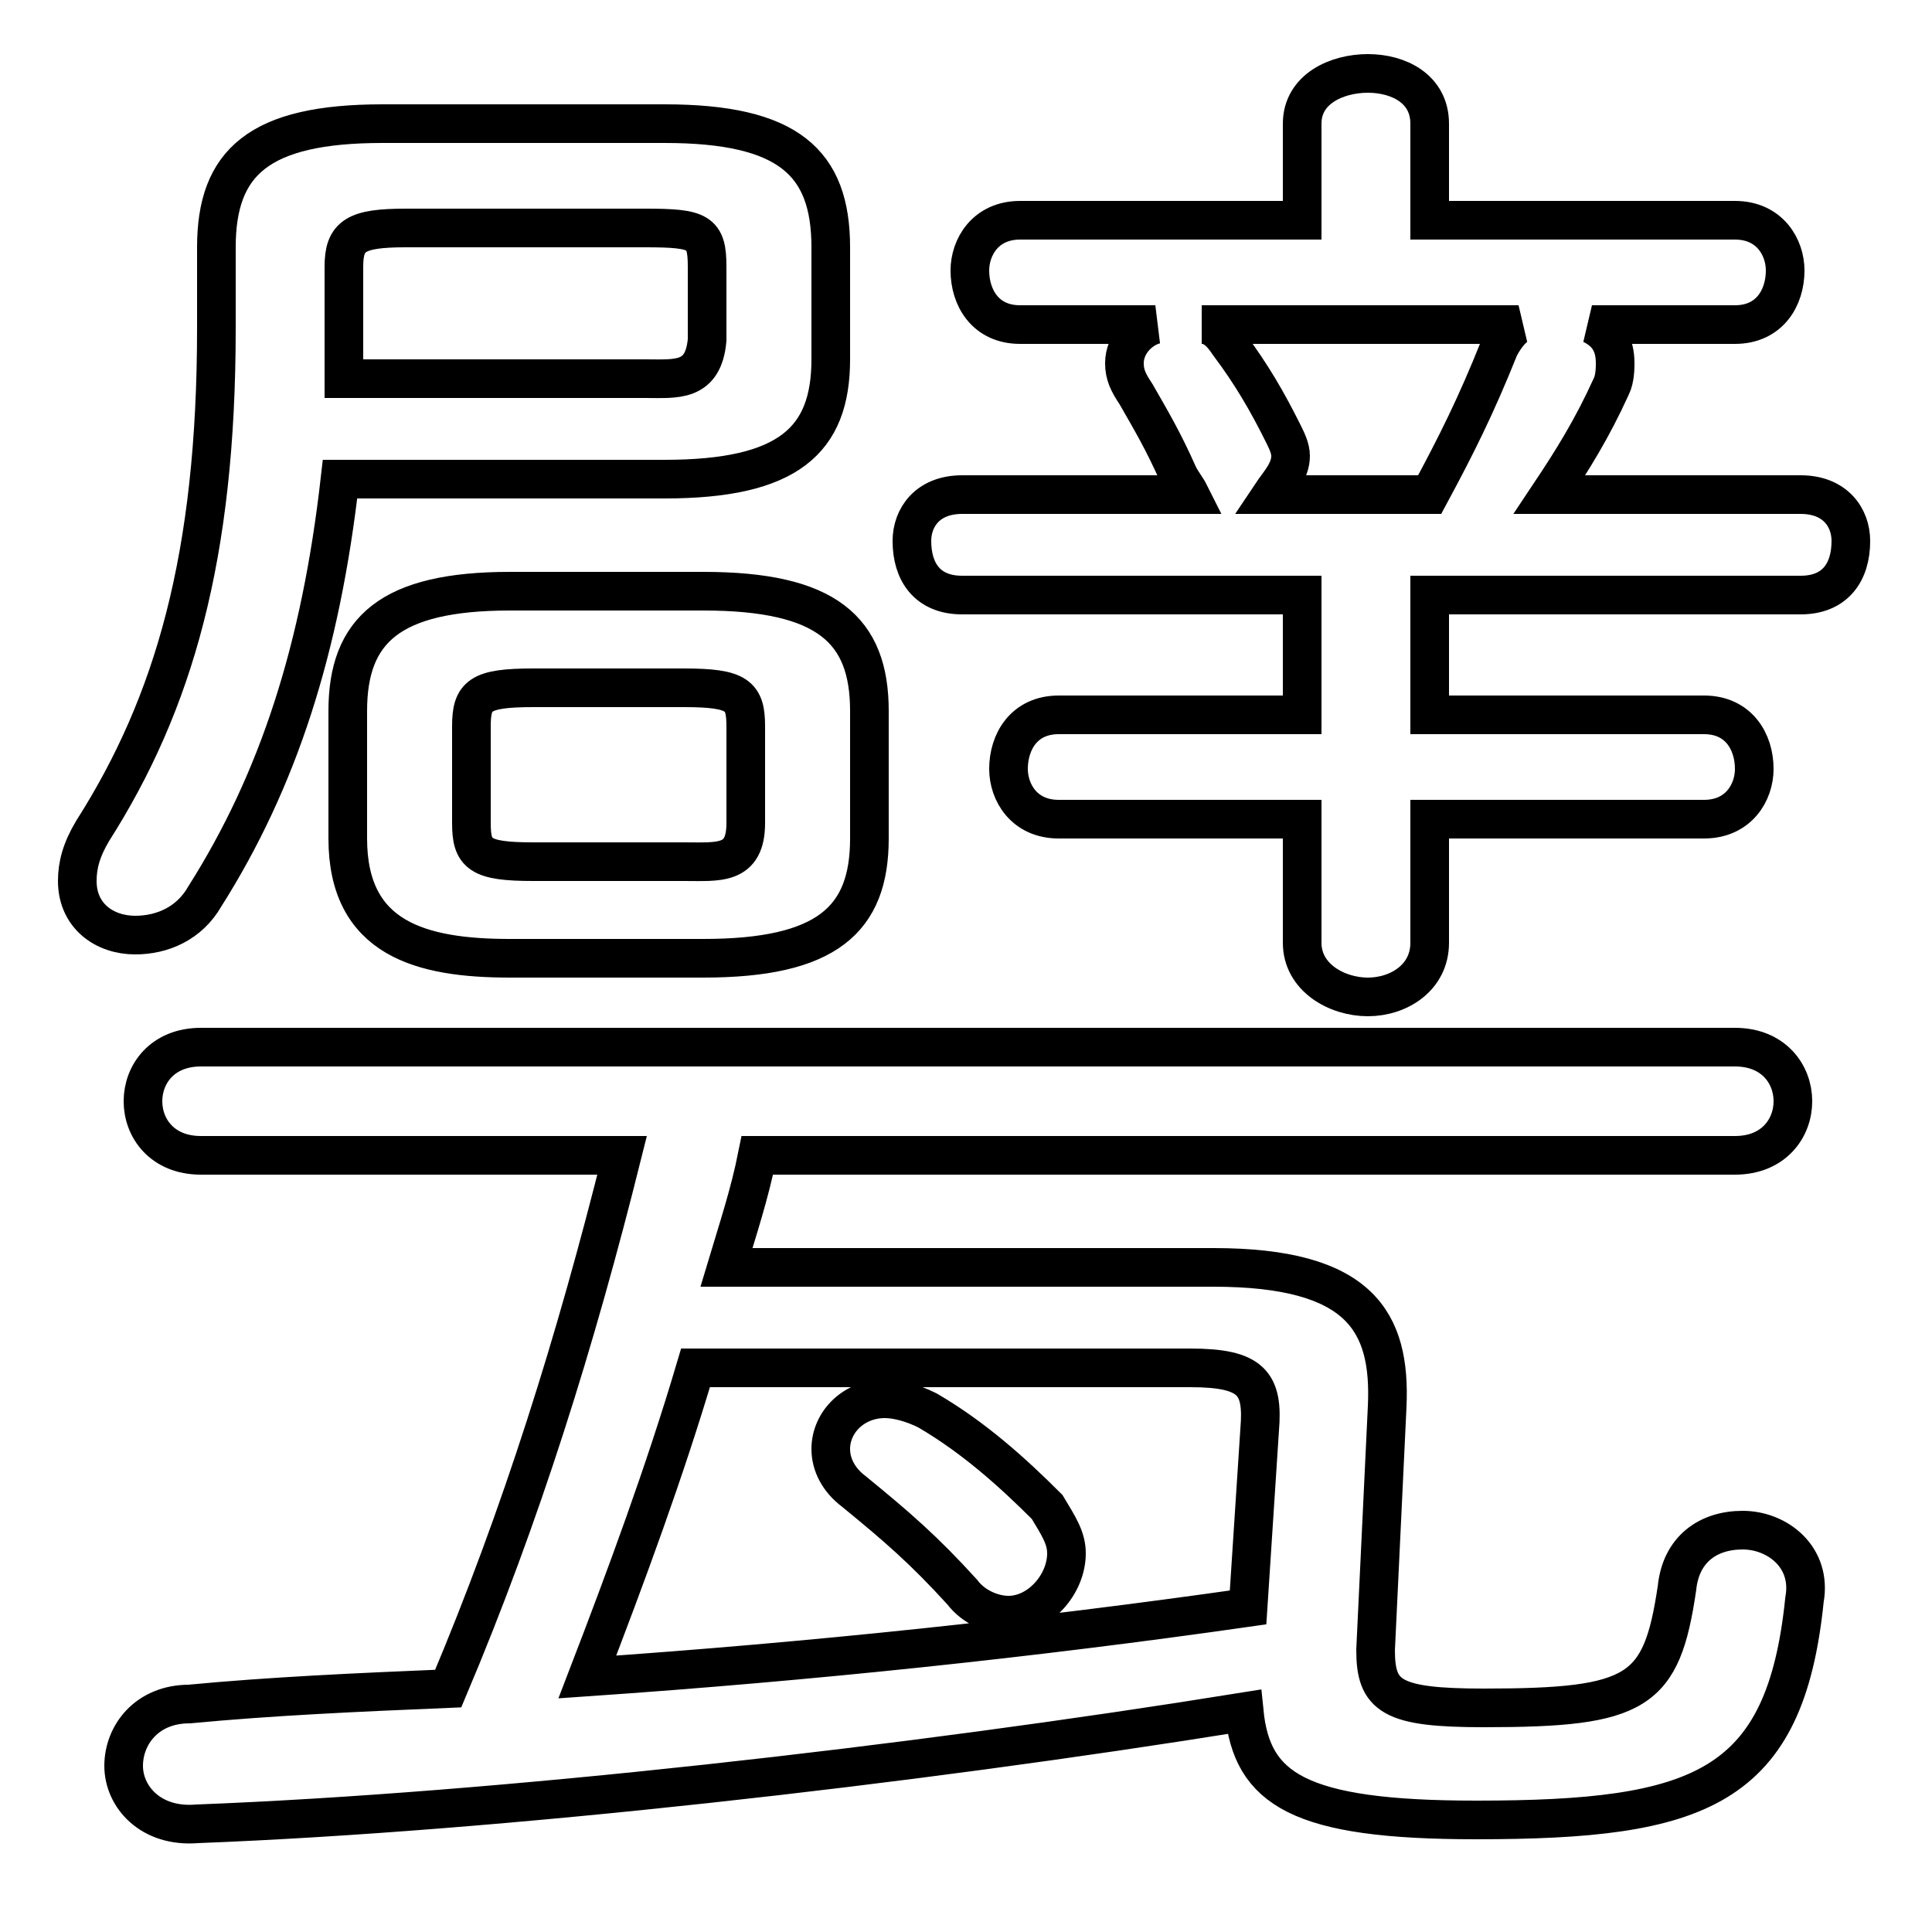 <svg xmlns="http://www.w3.org/2000/svg" viewBox="0 -44.0 50.0 50.0">
    <rect x="0" y="-44.0" width="50.0" height="50.0" fill="#808080" stroke="none"/>
    <g transform="scale(1, -1)">
        <!-- ボディの枠 -->
        <rect x="0" y="-6.0" width="50.0" height="50.0"
            stroke="white" fill="white"/>
        <!-- グリフ座標系の原点 -->
        <circle cx="0" cy="0" r="5" fill="white"/>
        <!-- グリフのアウトライン -->
        <g style="fill:none;stroke:#000000;stroke-width:1;">
<path d="M 8.9 34.2 C 8.9 34.5 8.9 34.8 8.9 35.1 L 8.9 37.1 C 8.9 37.9 9.2 38.1 10.5 38.1 L 16.7 38.1 C 18.1 38.1 18.3 38.0 18.3 37.1 L 18.3 35.2 C 18.2 34.1 17.5 34.2 16.7 34.2 Z M 24.0 7.5 C 23.6 7.7 23.2 7.8 22.9 7.8 C 22.1 7.8 21.5 7.2 21.5 6.5 C 21.5 6.1 21.7 5.7 22.1 5.4 C 23.2 4.5 23.9 3.9 24.9 2.8 C 25.2 2.4 25.7 2.2 26.1 2.2 C 26.9 2.2 27.6 3.0 27.6 3.8 C 27.6 4.2 27.4 4.5 27.1 5.0 C 26.2 5.9 25.2 6.8 24.0 7.5 Z M 13.8 21.7 C 12.4 21.7 12.2 21.9 12.2 22.7 L 12.2 25.2 C 12.2 26.0 12.4 26.2 13.8 26.2 L 17.7 26.2 C 19.1 26.2 19.3 26.0 19.3 25.2 L 19.3 22.7 C 19.3 21.6 18.6 21.7 17.7 21.7 Z M 17.2 31.6 C 20.4 31.6 21.5 32.6 21.5 34.7 L 21.5 37.6 C 21.5 39.8 20.4 40.8 17.2 40.8 L 9.9 40.8 C 6.7 40.8 5.6 39.8 5.6 37.6 L 5.6 35.5 C 5.6 29.6 4.5 25.8 2.4 22.5 C 2.1 22.0 2.0 21.6 2.0 21.2 C 2.0 20.3 2.7 19.8 3.5 19.8 C 4.2 19.8 4.9 20.1 5.3 20.8 C 7.2 23.8 8.3 27.2 8.8 31.6 Z M 39.3 35.6 C 39.1 35.5 38.9 35.2 38.8 35.0 C 38.2 33.5 37.7 32.5 37.0 31.2 L 32.9 31.2 C 33.1 31.5 33.4 31.8 33.4 32.2 C 33.4 32.4 33.3 32.6 33.2 32.8 C 32.8 33.6 32.4 34.3 31.8 35.1 C 31.6 35.4 31.4 35.6 31.1 35.6 Z M 30.8 8.6 C 32.4 8.6 32.7 8.2 32.6 7.0 L 32.3 2.4 C 26.7 1.6 21.0 1.0 15.2 0.6 C 16.2 3.2 17.2 5.9 18.0 8.6 Z M 37.0 28.6 L 46.6 28.6 C 47.5 28.6 47.9 29.2 47.9 30.0 C 47.9 30.6 47.5 31.2 46.6 31.2 L 40.1 31.2 C 40.7 32.1 41.2 32.9 41.7 34.0 C 41.8 34.2 41.8 34.5 41.8 34.6 C 41.8 35.1 41.6 35.4 41.2 35.6 L 44.9 35.6 C 45.8 35.6 46.2 36.3 46.2 37.0 C 46.2 37.6 45.8 38.3 44.9 38.3 L 37.0 38.3 L 37.0 40.8 C 37.0 41.7 36.2 42.1 35.4 42.1 C 34.6 42.1 33.7 41.7 33.7 40.8 L 33.7 38.3 L 26.4 38.3 C 25.5 38.3 25.1 37.6 25.1 37.0 C 25.1 36.3 25.5 35.6 26.4 35.6 L 29.9 35.6 C 29.5 35.5 29.1 35.1 29.1 34.6 C 29.1 34.3 29.2 34.1 29.4 33.8 C 29.8 33.1 30.1 32.6 30.5 31.7 C 30.6 31.5 30.7 31.4 30.8 31.2 L 24.9 31.2 C 24.0 31.2 23.6 30.6 23.6 30.0 C 23.6 29.2 24.0 28.6 24.9 28.6 L 33.7 28.6 L 33.7 25.5 L 27.4 25.5 C 26.5 25.5 26.1 24.8 26.1 24.1 C 26.1 23.5 26.5 22.8 27.4 22.8 L 33.7 22.8 L 33.7 19.6 C 33.7 18.7 34.6 18.2 35.4 18.2 C 36.2 18.2 37.0 18.7 37.0 19.6 L 37.0 22.8 L 44.1 22.8 C 45.0 22.8 45.4 23.5 45.4 24.1 C 45.4 24.8 45.0 25.5 44.1 25.5 L 37.0 25.5 Z M 18.2 19.2 C 21.4 19.2 22.5 20.2 22.5 22.3 L 22.5 25.6 C 22.5 27.7 21.4 28.7 18.2 28.7 L 13.2 28.7 C 10.1 28.7 9.0 27.7 9.0 25.6 L 9.0 22.3 C 9.0 19.7 10.9 19.2 13.2 19.2 Z M 35.9 7.6 C 36.0 9.8 35.2 11.2 31.4 11.2 L 18.8 11.2 C 19.1 12.2 19.4 13.1 19.6 14.1 L 44.9 14.1 C 45.9 14.1 46.4 14.8 46.4 15.5 C 46.4 16.2 45.9 16.9 44.9 16.9 L 5.2 16.9 C 4.2 16.9 3.7 16.2 3.7 15.5 C 3.7 14.8 4.2 14.1 5.2 14.1 L 16.1 14.1 C 14.9 9.3 13.5 4.8 11.6 0.3 C 9.2 0.2 7.0 0.1 4.9 -0.1 C 3.8 -0.1 3.2 -0.9 3.2 -1.7 C 3.2 -2.5 3.9 -3.3 5.1 -3.2 C 12.9 -2.9 23.5 -1.7 32.2 -0.3 C 32.4 -2.3 33.6 -3.1 38.2 -3.1 C 44.0 -3.1 46.2 -2.3 46.7 2.6 C 46.9 3.7 46.0 4.4 45.1 4.4 C 44.2 4.4 43.5 3.9 43.4 2.9 C 43.0 0.2 42.4 -0.2 38.4 -0.2 C 36.0 -0.2 35.6 0.1 35.6 1.3 Z"/>
</g>
</g>
</svg>
